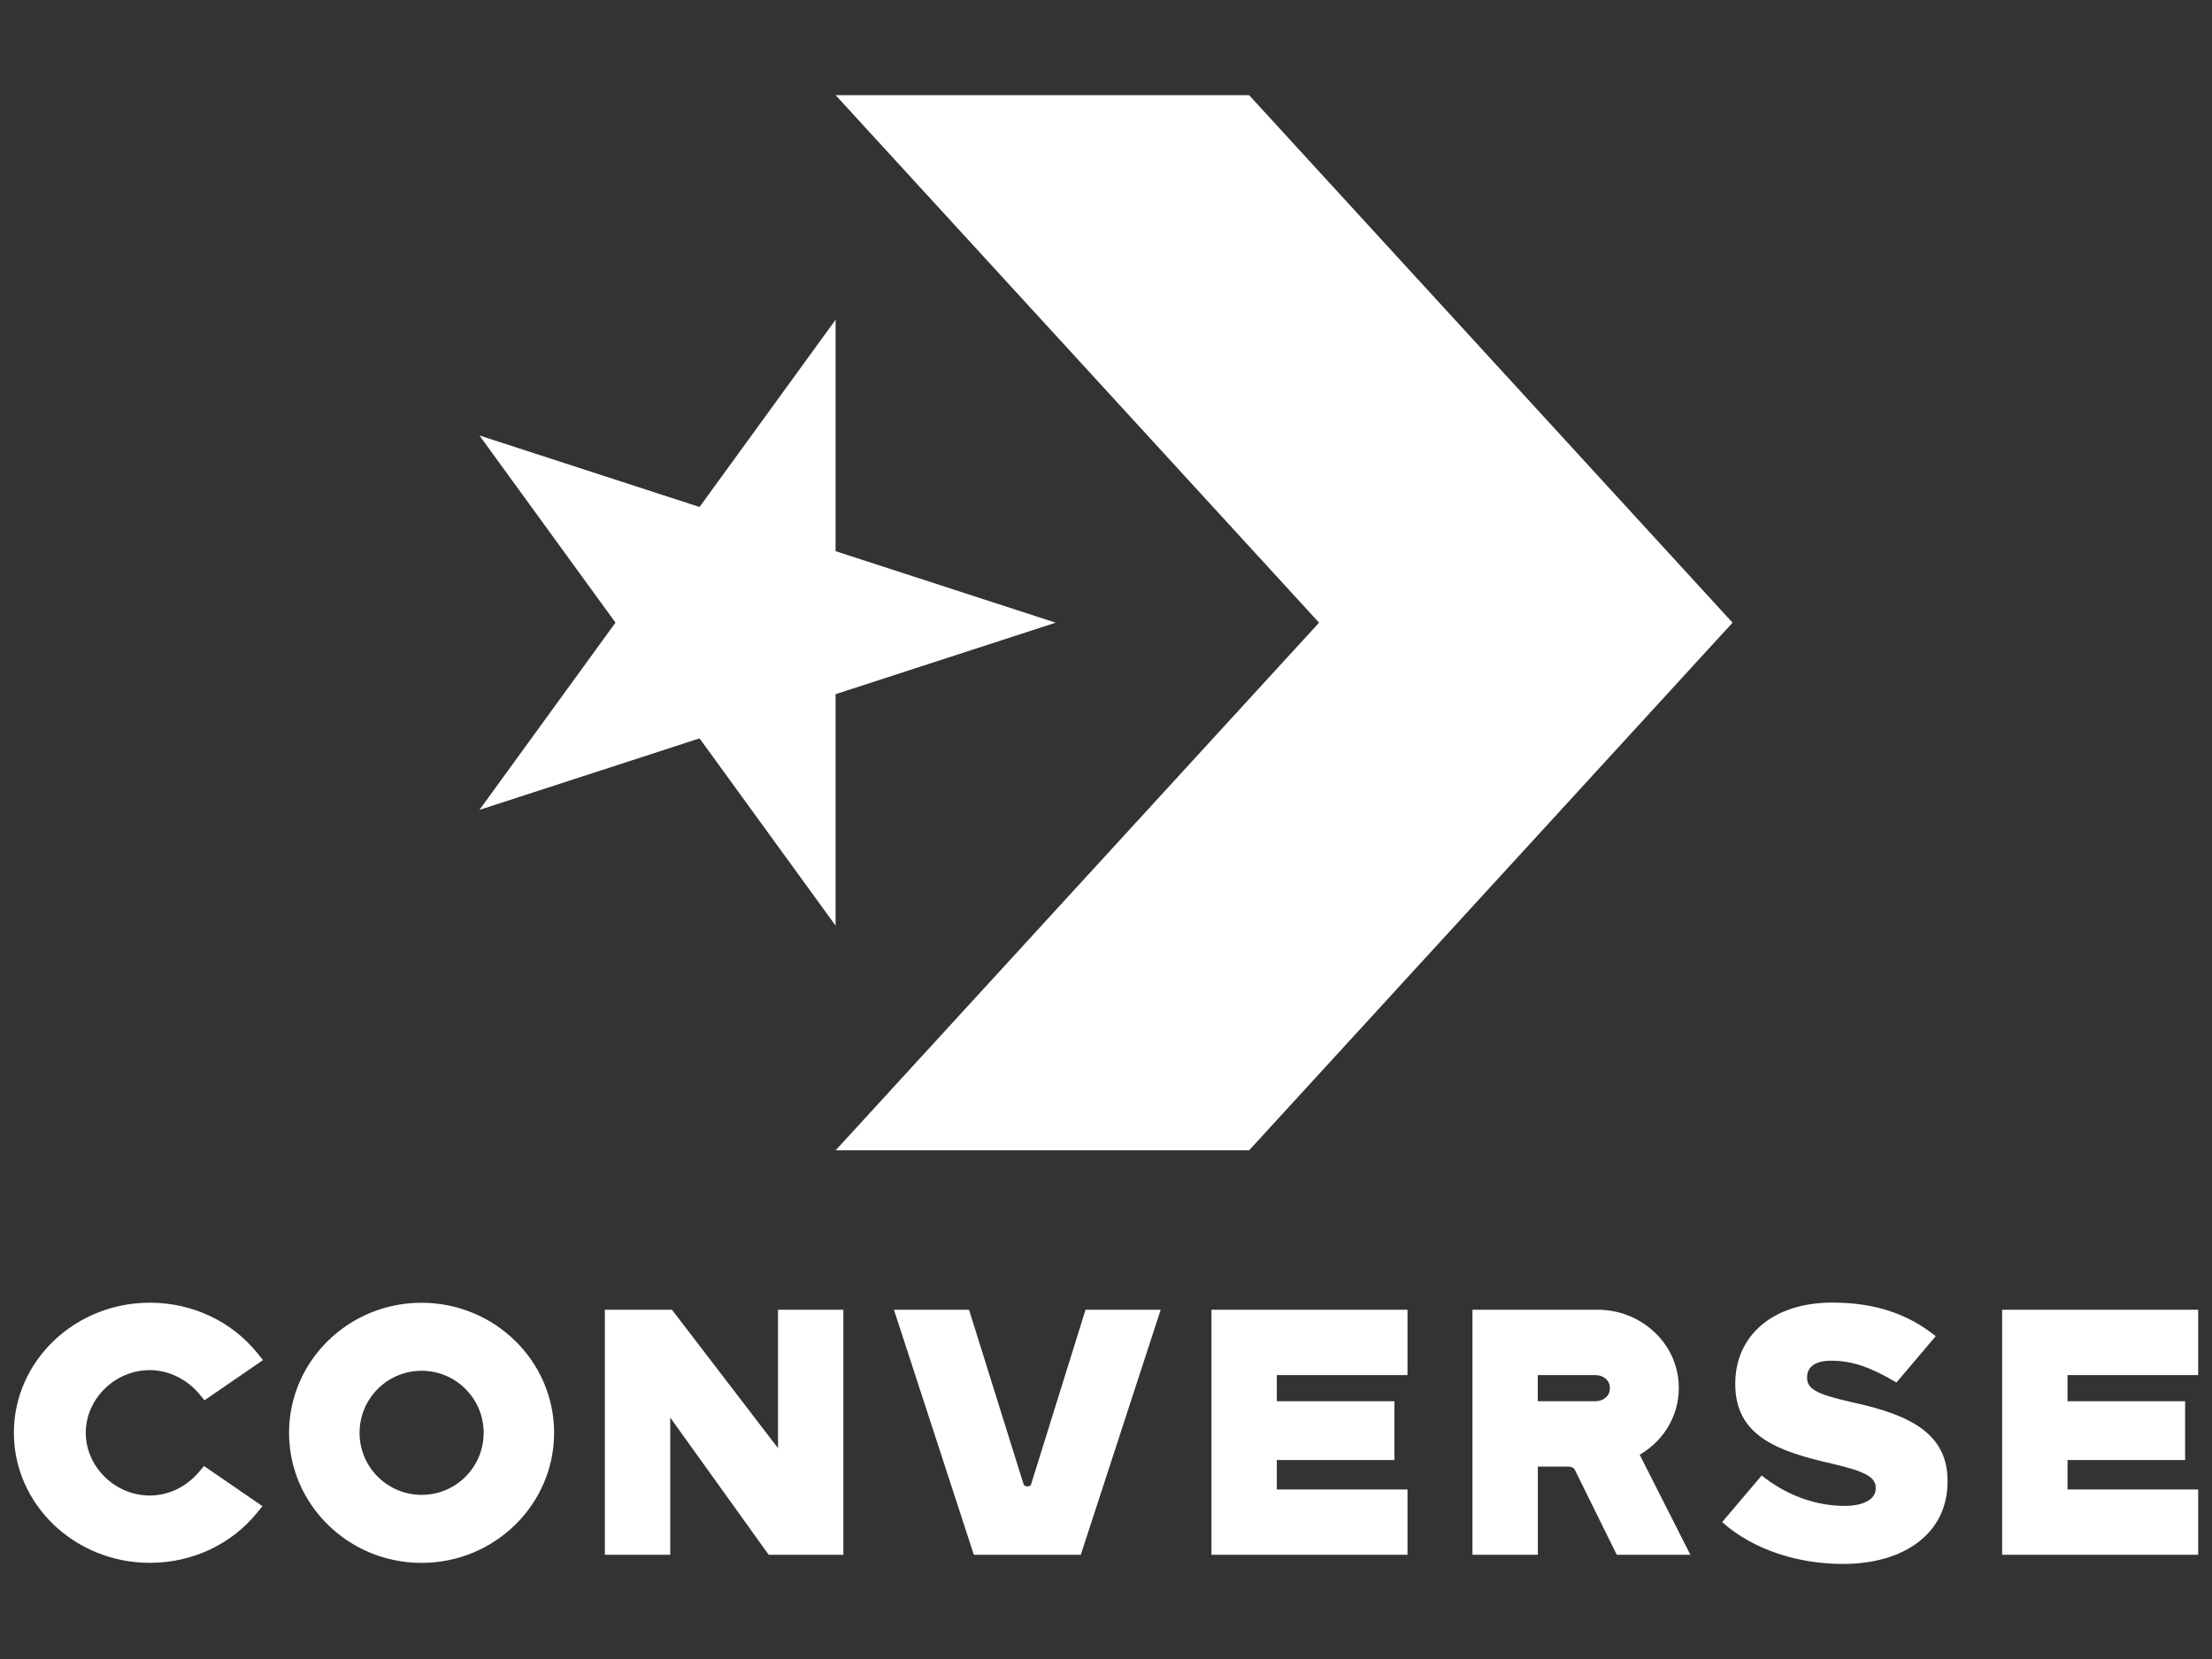 <?xml version="1.0" encoding="utf-8"?>
<!-- Generator: Adobe Illustrator 23.1.1, SVG Export Plug-In . SVG Version: 6.00 Build 0)  -->
<svg xmlns="http://www.w3.org/2000/svg" xmlns:xlink="http://www.w3.org/1999/xlink" version="1.1" id="Layer_1" x="0px" y="0px" viewBox="0 0 400 300" style="enable-background:new 0 0 400 300;" xml:space="preserve">

<rect x="0" y="0" width="400" height="300" style="fill:#333333;stroke:none;opacity:1;fill-opacity:1"/>

<g>
	<g>
		<path d="M238.53,112.6l-87.42,95.41h74.77l87.42-95.41L225.87,17.2H151.1L238.53,112.6L238.53,112.6z M151.1,99.67l39.8,12.93    l-39.8,12.93v41.85l-24.6-33.86l-39.8,12.93l24.6-33.86L86.7,78.75l39.8,12.93l24.6-33.86V99.67L151.1,99.67z M219.07,236.84    h35.45v11.82h-23.63v4.73h21.27v10.63h-21.27v5.32h23.63v11.81h-35.45V236.84L219.07,236.84z M87.46,259.1    c0-6.2-5.03-11.22-11.22-11.22c-6.2,0-11.22,5.02-11.22,11.22c0,6.2,5.03,11.22,11.22,11.22C82.44,270.33,87.46,265.3,87.46,259.1    L87.46,259.1z M100.2,259.1c0,12.97-10.75,23.52-23.97,23.52c-13.21,0-23.96-10.55-23.96-23.52c0-12.97,10.75-23.52,23.96-23.52    C89.45,235.58,100.2,246.13,100.2,259.1L100.2,259.1z M352.18,267.79v0.13c0,9.34-7.81,14.89-18.91,14.89    c-8.1,0-16.24-2.55-21.85-7.57l7.15-8.42c4.51,3.59,9.73,5.49,15.01,5.49c3.4,0,5.61-1.18,5.61-3.13v-0.13    c0-1.89-1.73-2.94-7.93-4.38c-9.73-2.22-17.47-4.96-17.47-14.36v-0.13c0-8.49,6.6-14.63,17.57-14.63c7.77,0,13.72,2.09,18.68,6.07    l-7.1,8.38c-4.48-2.65-7.79-3.94-11.84-3.94c-3.07,0-4.32,1.31-4.32,2.94v0.13c0,2.09,1.8,3,8.13,4.44    C345.43,255.84,352.18,259.23,352.18,267.79L352.18,267.79z M362.05,236.84h35.45v11.82h-23.63v4.73h21.27v10.63h-21.27v5.32    h23.63v11.81h-35.45V236.84L362.05,236.84z M291.12,251.02c0-1.42-1.17-2.36-2.61-2.36h-10.43v4.73h10.43    C289.95,253.38,291.12,252.44,291.12,251.02L291.12,251.02z M305.67,281.15h-13.31l-7.61-15.43c-0.3-0.43-0.8-0.52-1.33-0.52    h-5.33v15.95h-11.82v-44.31h22.62c7.67,0,14.1,5.72,14.65,13.08c0.4,5.46-2.33,10.4-7.03,13.14L305.67,281.15L305.67,281.15z     M196.3,236.84h13.59l-14.45,44.31H176.1l-14.45-44.31h13.58l9.84,31.47c0.14,0.44,0.49,0.47,0.7,0.47c0.2,0,0.69-0.03,0.69-0.46    v0.08L196.3,236.84L196.3,236.84z M140.7,236.84h11.81v44.31H139l-17.8-24.81v24.81h-11.82v-44.31h12.13l19.18,25.03V236.84    L140.7,236.84z M15.51,259.09c0,6.15,5.3,11.35,11.57,11.35c3.4,0,6.67-1.58,8.98-4.35l0.83-0.99l10.57,7.26l-0.97,1.19    c-4.68,5.76-11.75,9.06-19.4,9.06c-13.56,0-24.58-10.55-24.58-23.52c0-12.97,11.03-23.52,24.58-23.52    c7.71,0,14.82,3.35,19.51,9.19l0.95,1.19l-10.57,7.27l-0.83-1.01c-2.27-2.79-5.66-4.45-9.06-4.45    C20.81,247.75,15.51,252.94,15.51,259.09L15.51,259.09z"/>
	</g>
</g>
<style>* { fill: #ffffff; }</style></svg>
